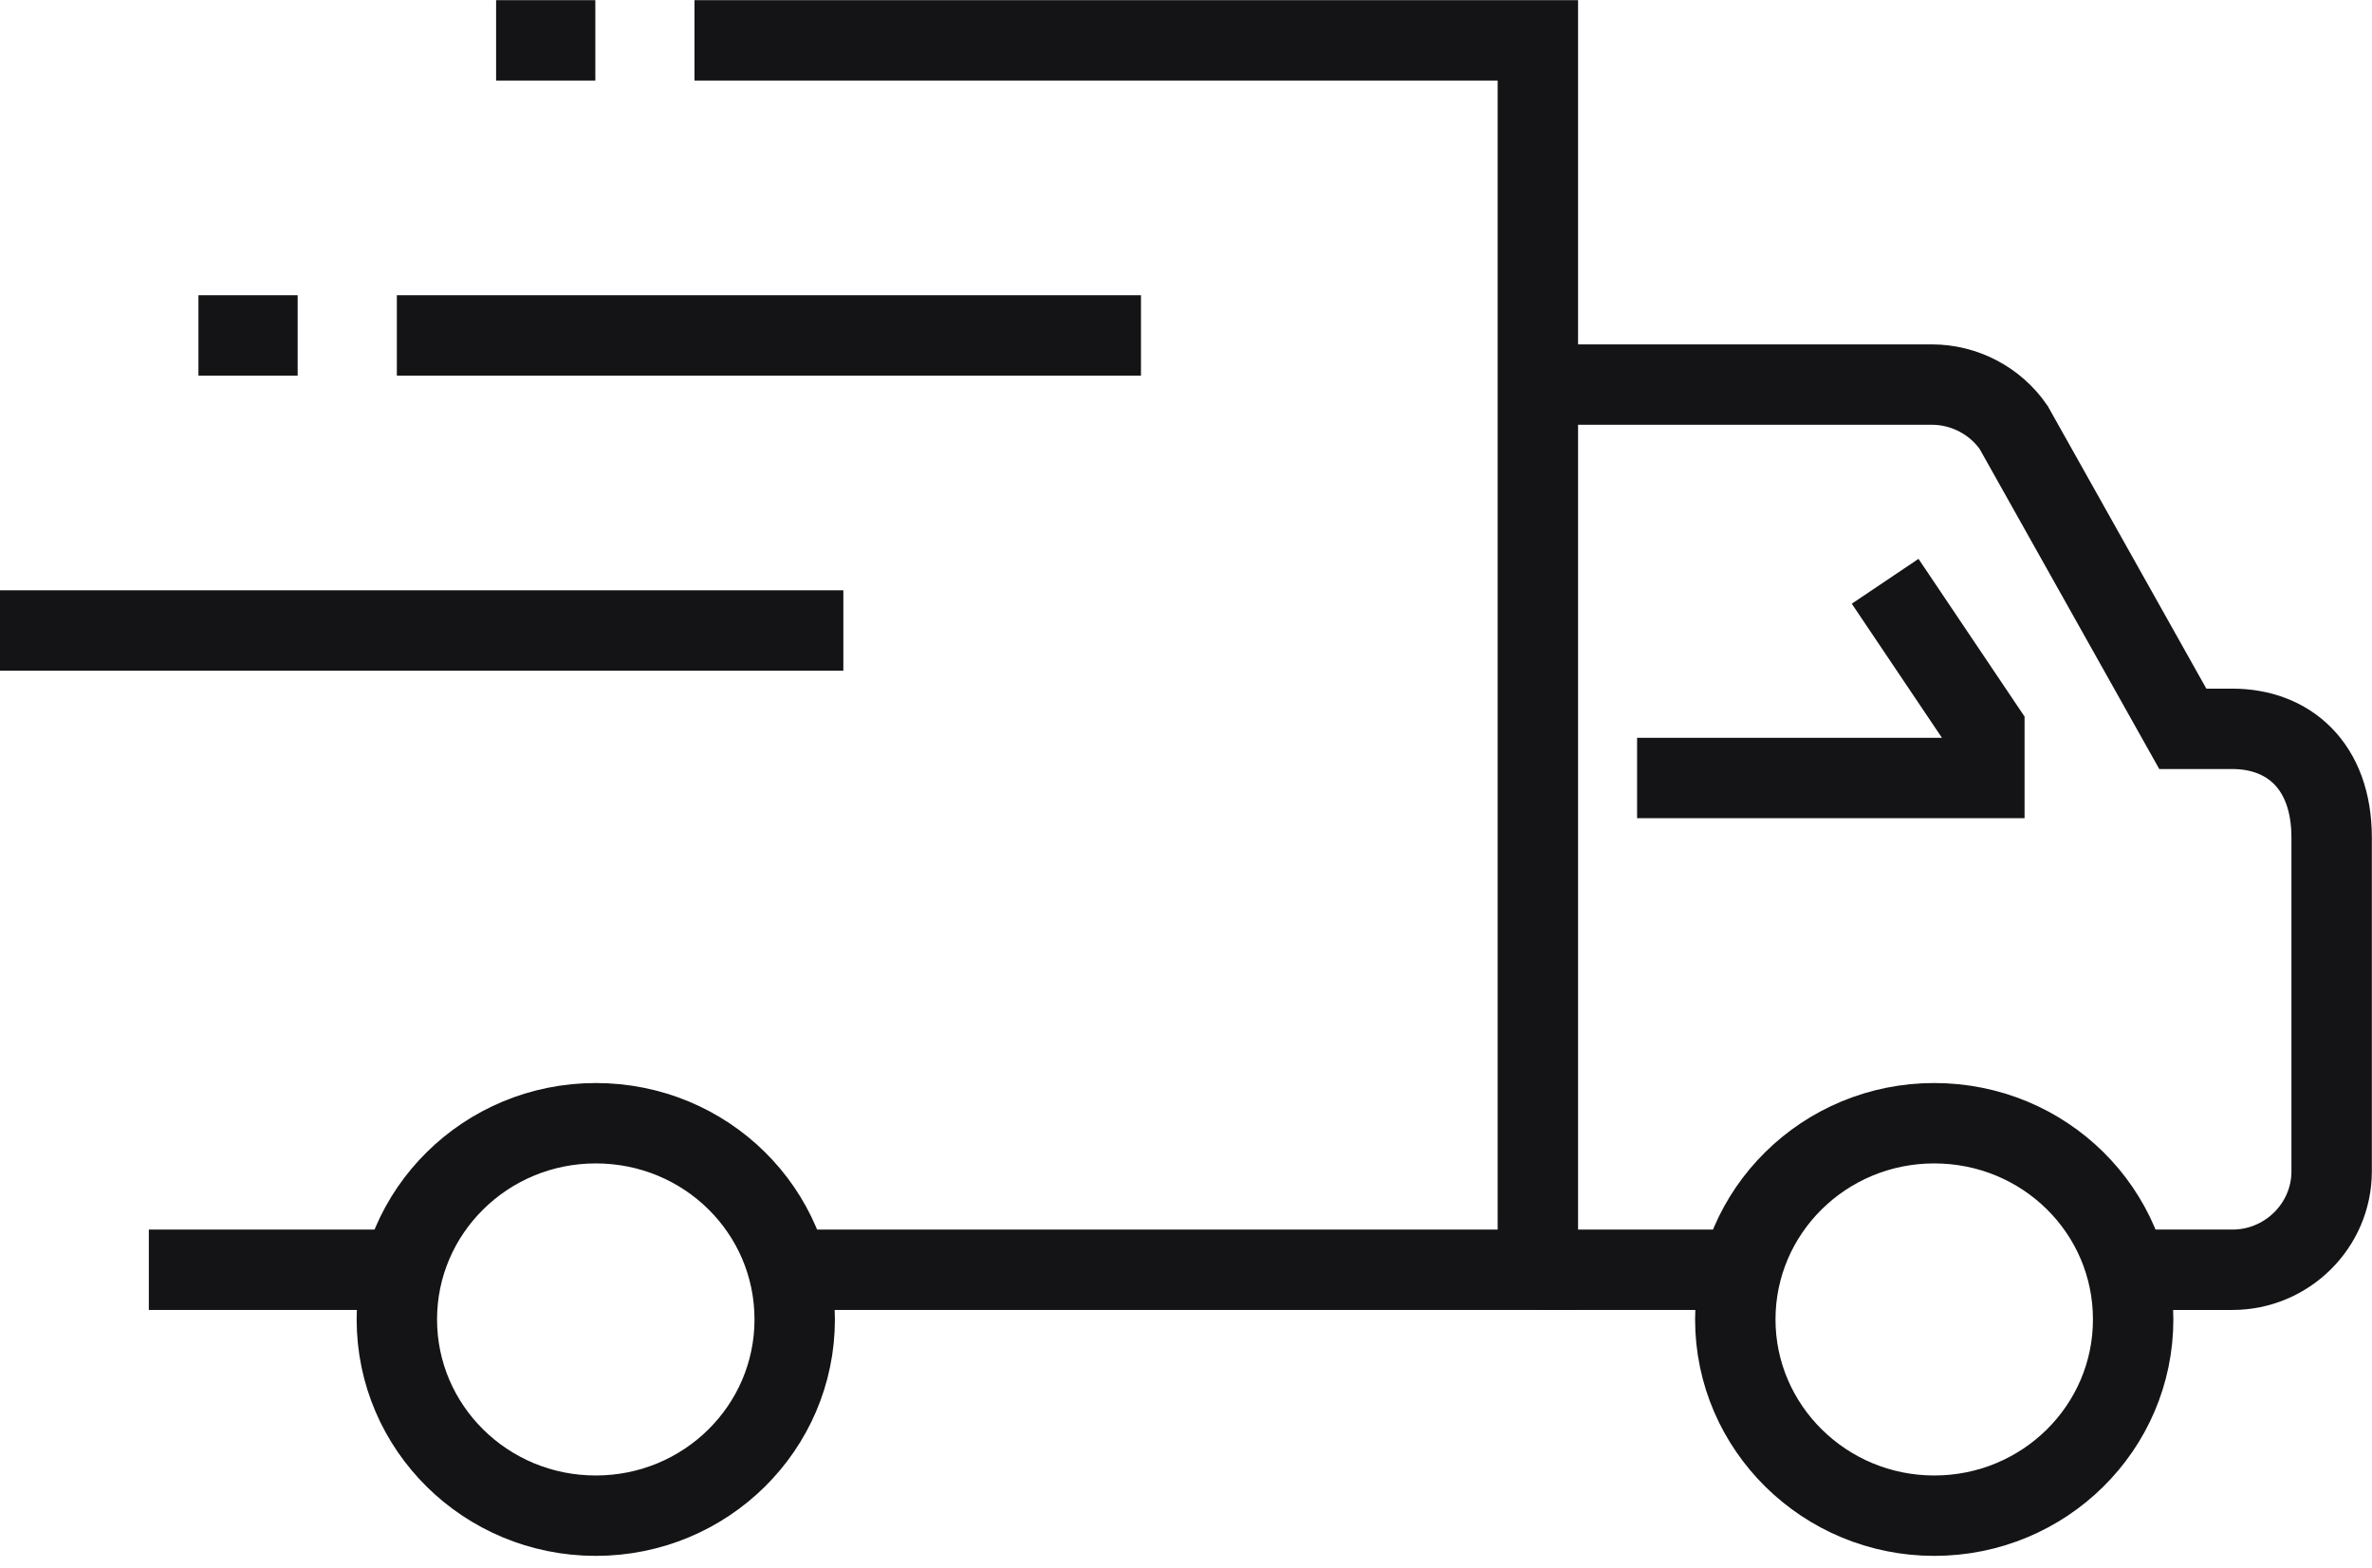 <svg width="59" height="39" viewBox="0 0 59 39" fill="none" xmlns="http://www.w3.org/2000/svg">
<path d="M38.253 9.568H48.05C48.865 9.568 49.63 9.972 50.086 10.633L54.294 18.133H55.528C56.91 18.133 57.996 19.038 57.996 20.837V29.144C57.996 30.49 56.885 31.591 55.528 31.591H53.06" stroke="#141416" stroke-width="2" stroke-miterlimit="10"/>
<path d="M17.275 1.004H38.252V31.591H19.743" stroke="#141416" stroke-width="2" stroke-miterlimit="10"/>
<path d="M9.872 31.591H3.702" stroke="#141416" stroke-width="2" stroke-miterlimit="10"/>
<path d="M53.059 32.827C53.059 35.519 50.851 37.709 48.111 37.709C45.384 37.709 43.163 35.519 43.163 32.827C43.163 30.135 45.372 27.945 48.111 27.945C50.851 27.945 53.059 30.123 53.059 32.827Z" stroke="#141416" stroke-width="2" stroke-miterlimit="10"/>
<path d="M19.767 32.827C19.767 35.519 17.559 37.709 14.819 37.709C12.08 37.709 9.871 35.519 9.871 32.827C9.871 30.135 12.08 27.945 14.819 27.945C17.559 27.945 19.767 30.123 19.767 32.827Z" stroke="#141416" stroke-width="2" stroke-miterlimit="10"/>
<path d="M38.253 31.591H43.188" stroke="#141416" stroke-width="2" stroke-miterlimit="10"/>
<path d="M40.72 19.356H49.358V18.133L46.89 14.462" stroke="#141416" stroke-width="2" stroke-miterlimit="10"/>
<path d="M0 15.686H20.977" stroke="#141416" stroke-width="2" stroke-miterlimit="10"/>
<path d="M9.871 8.345H28.38" stroke="#141416" stroke-width="2" stroke-miterlimit="10"/>
<path d="M7.404 8.345H4.936" stroke="#141416" stroke-width="2" stroke-miterlimit="10"/>
<path d="M14.808 1.004H12.34" stroke="#141416" stroke-width="2" stroke-miterlimit="10"/>
</svg>
